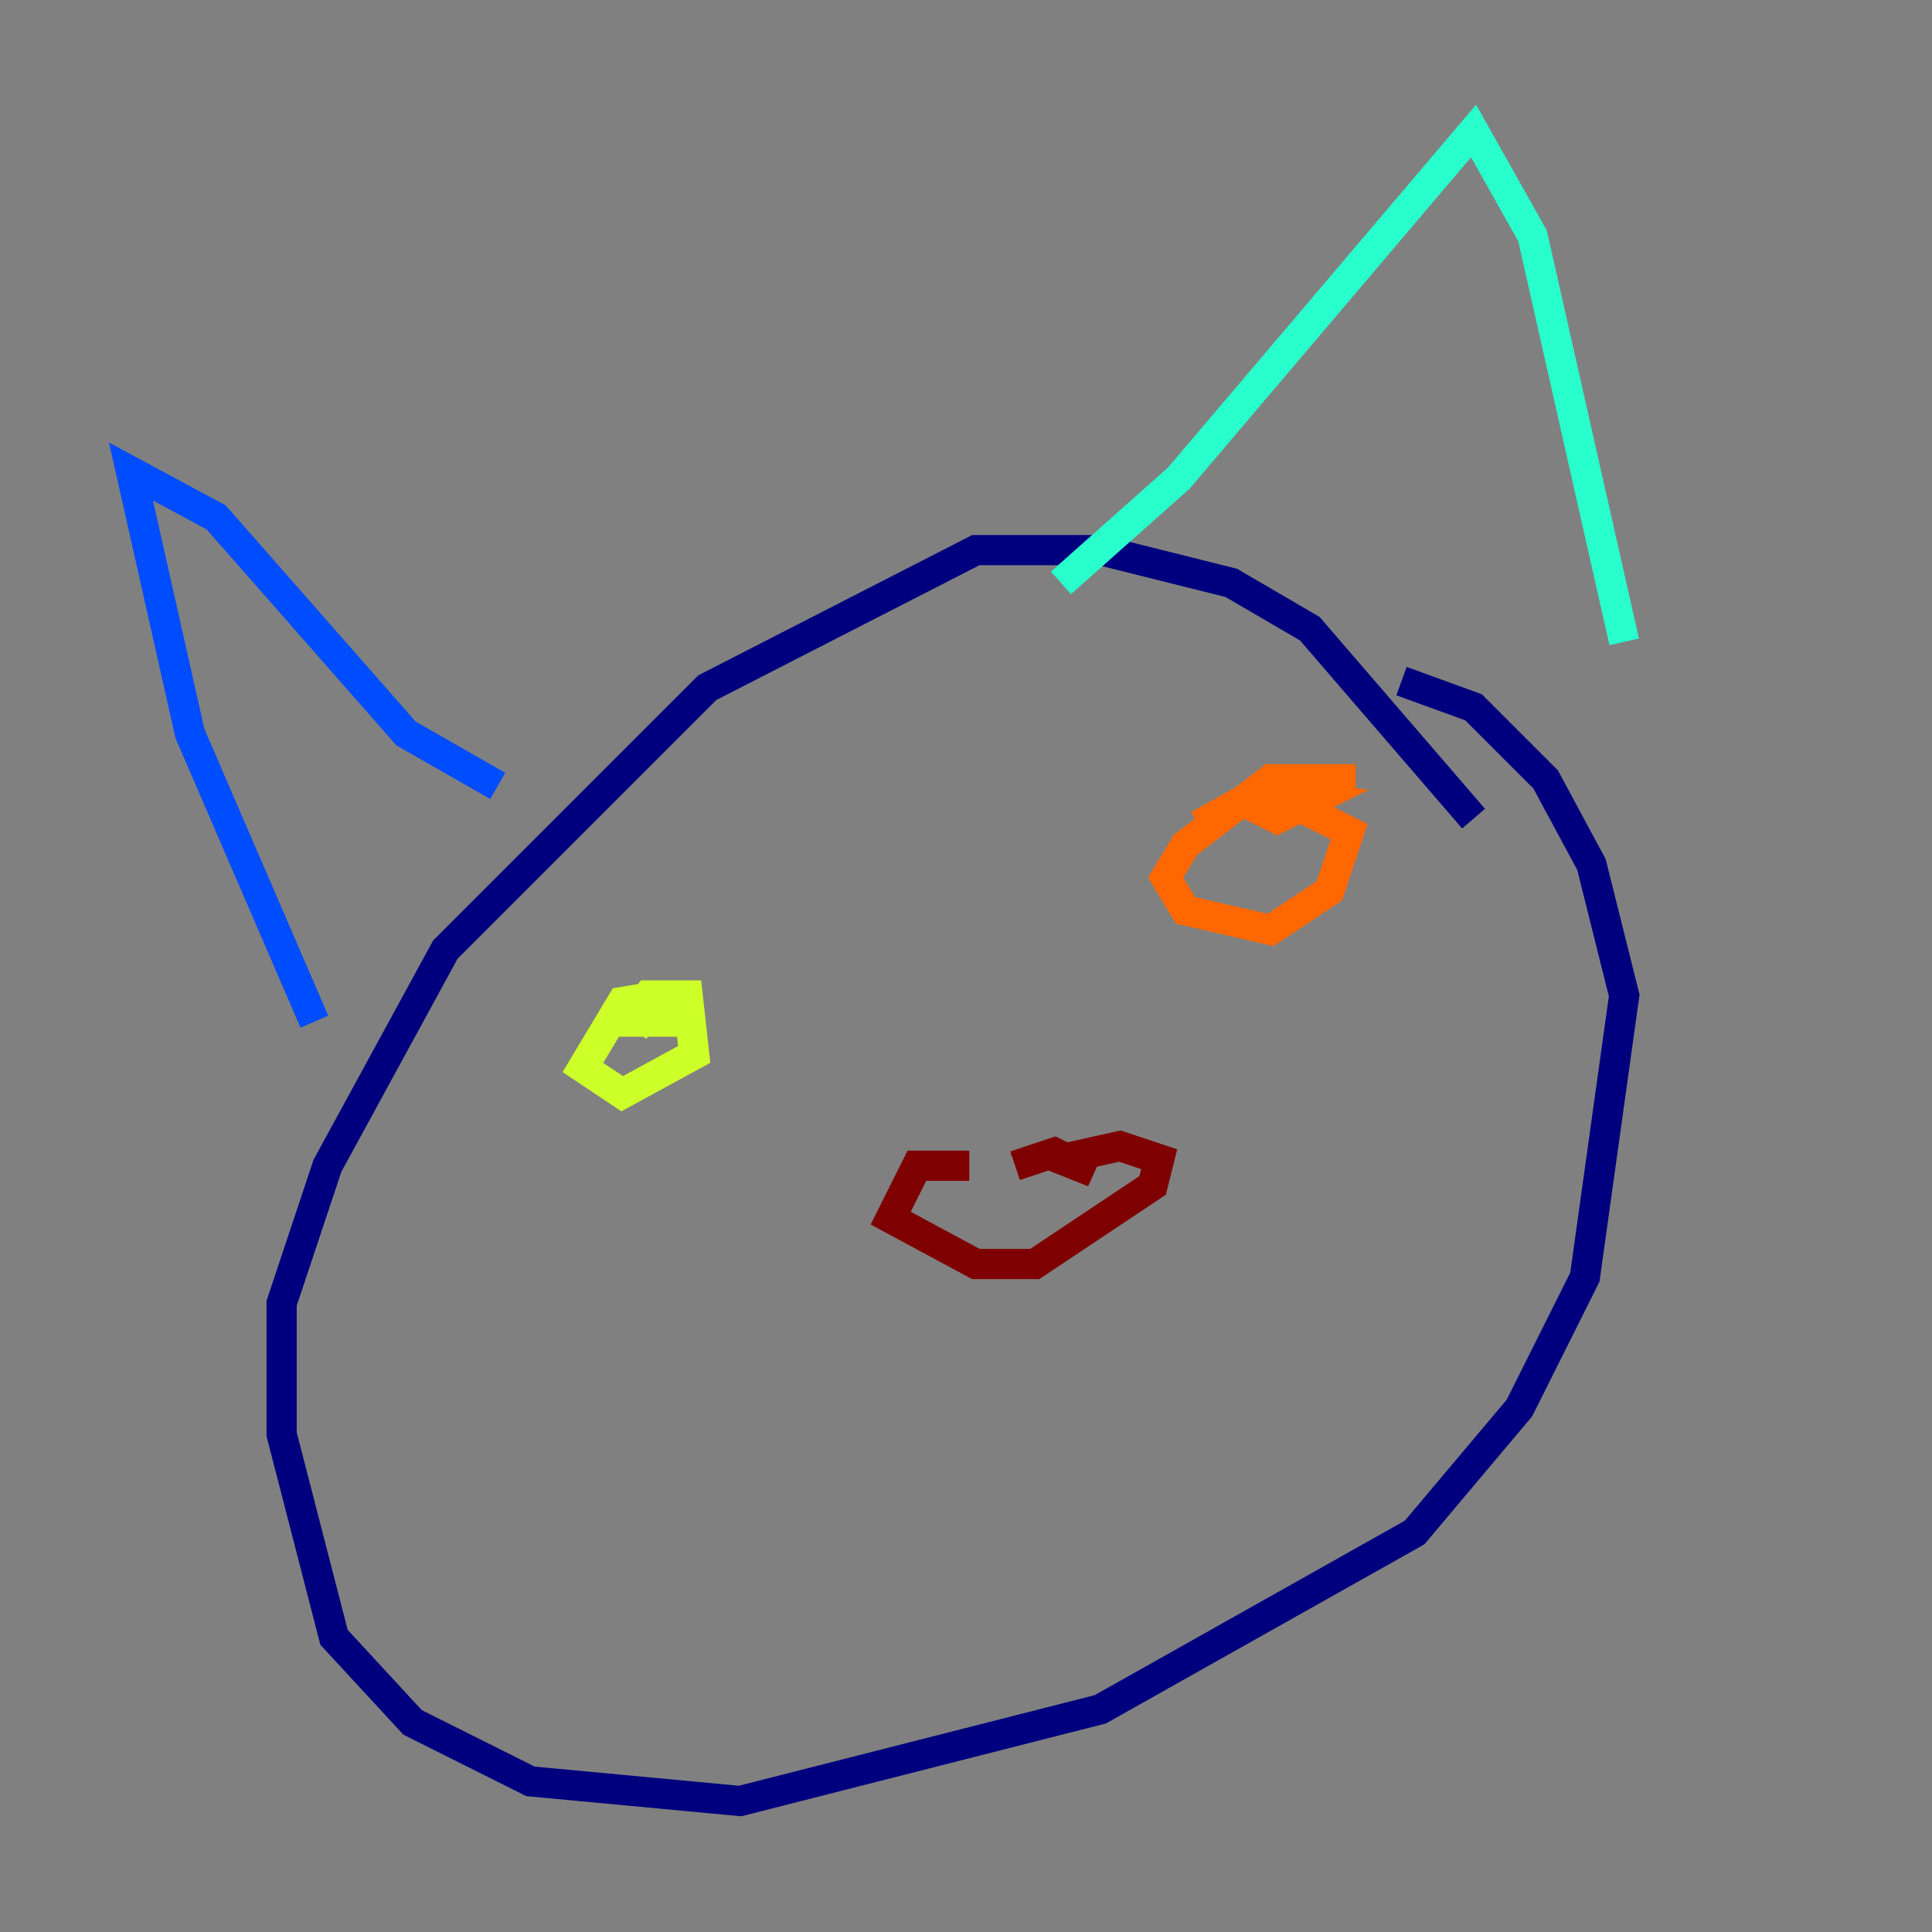 <?xml version="1.0" encoding="utf-8" ?>
<svg baseProfile="tiny" height="128" version="1.2" viewBox="0,0,128,128" width="128" xmlns="http://www.w3.org/2000/svg" xmlns:ev="http://www.w3.org/2001/xml-events" xmlns:xlink="http://www.w3.org/1999/xlink"><rect x="0" y="0" width="128" height="128" fill="#808080" stroke="none"/><defs /><polyline fill="none" points="97.627,54.237 86.78,41.654 81.573,38.617 72.895,36.447 64.651,36.447 46.861,45.559 29.505,62.915 21.695,77.234 18.658,86.346 18.658,95.024 22.129,108.475 27.336,114.115 35.146,118.02 49.031,119.322 72.895,113.248 93.722,101.532 100.664,93.288 105.003,84.61 107.607,65.953 105.437,57.275 102.4,51.634 97.627,46.861 92.854,45.125" stroke="#00007f" stroke-width="2" /><polyline fill="none" points="20.827,67.688 12.583,48.597 8.678,31.241 14.319,34.278 26.902,48.597 32.976,52.068" stroke="#004cff" stroke-width="2" /><polyline fill="none" points="70.291,38.617 78.102,31.675 97.627,8.678 101.532,15.62 107.607,42.522" stroke="#29ffcd" stroke-width="2" /><polyline fill="none" points="43.824,65.953 41.22,66.386 38.617,70.725 41.22,72.461 45.993,69.858 45.559,65.953 42.956,65.953 41.654,67.688 45.993,67.688 43.39,66.82 42.088,68.122" stroke="#cdff29" stroke-width="2" /><polyline fill="none" points="89.817,51.634 84.176,51.634 78.536,55.973 77.234,58.142 78.536,60.312 84.176,61.614 88.081,59.01 89.383,55.105 85.912,53.37 82.875,53.37 84.61,54.237 87.214,52.936 83.308,52.502 79.403,54.671" stroke="#ff6700" stroke-width="2" /><polyline fill="none" points="64.217,77.234 60.746,77.234 59.01,80.705 64.651,83.742 68.556,83.742 76.366,78.536 76.8,76.8 74.197,75.932 70.291,76.8 72.461,77.668 69.858,76.366 67.254,77.234" stroke="#7f0000" stroke-width="2" /></svg>